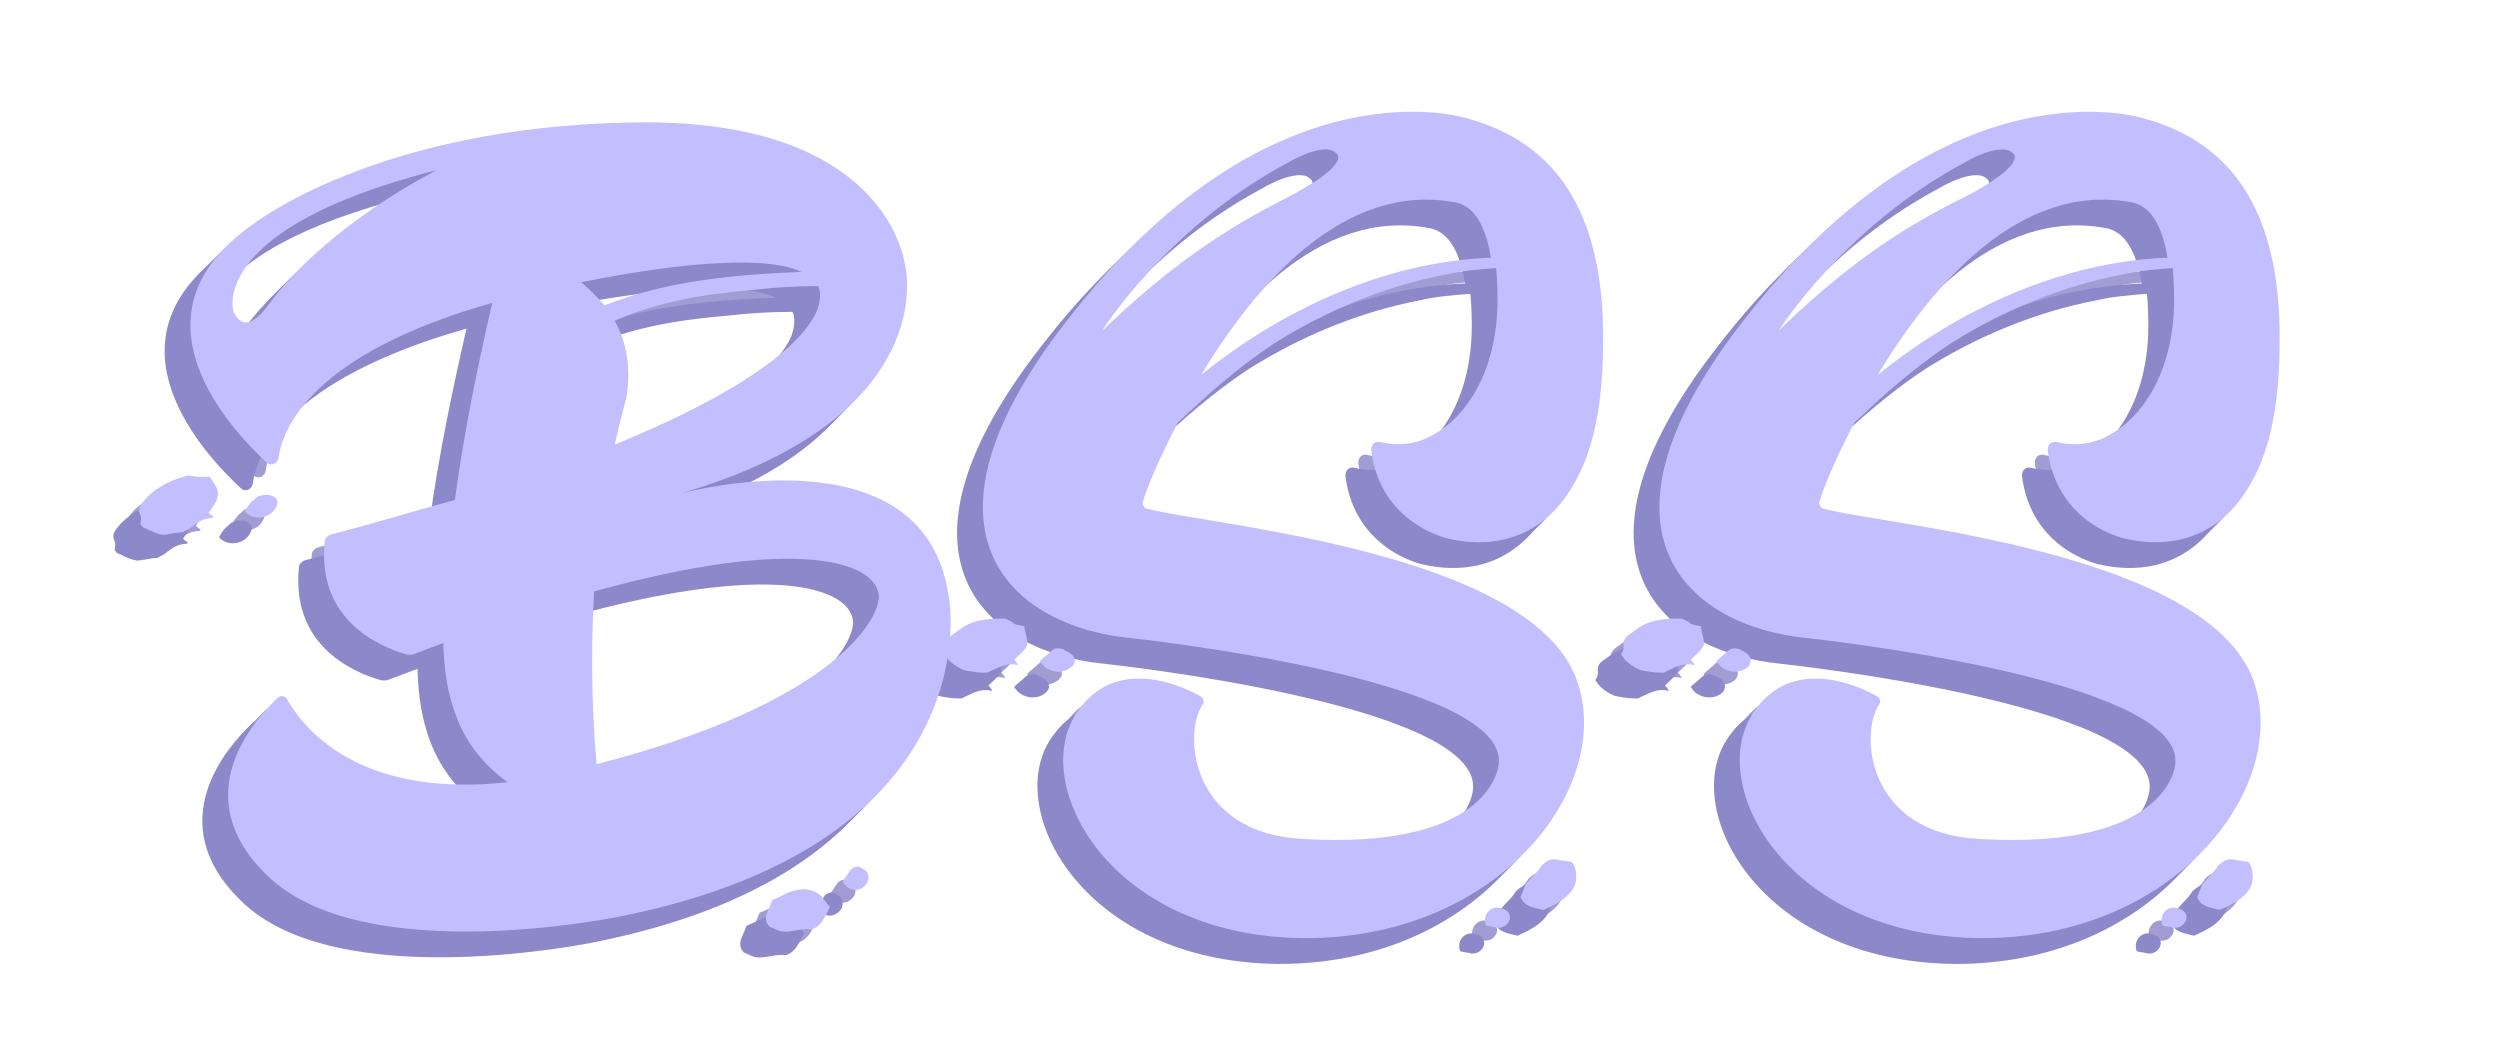 <?xml version="1.0" encoding="utf-8"?>
<!-- Generator: Adobe Illustrator 25.0.0, SVG Export Plug-In . SVG Version: 6.00 Build 0)  -->
<svg version="1.1" id="Layer_1" xmlns="http://www.w3.org/2000/svg" xmlns:xlink="http://www.w3.org/1999/xlink" x="0px" y="0px"
	 viewBox="0 0 194 82" style="enable-background:new 0 0 194 82;" xml:space="preserve">
<style type="text/css">
	.st0{enable-background:new    ;}
	.st1{fill:#A19DD2;}
	.st2{fill:#8C88C9;}
	.st3{fill:#C3BFFF;}
</style>
<g>
	<g class="st0">
		<path class="st1" d="M15.9,39.4c0,0.5-0.4,0.9-0.7,1.4c0.1,0.1,0.2,0.2,0.4,0.3c-0.1,0-0.1,0.1-0.1,0.1c-0.9,0-1.3,0.5-1.9,0.9
			c-0.1,0-0.2,0.1-0.4,0.2c-0.6,0-1.1,0.2-1.6,0.2c-0.5-0.1-0.9-0.3-1.3-0.5c-0.2,0-0.3-0.2-0.4-0.3c0-0.2,0.1-0.5,0-0.7
			c-0.3-0.6,0.1-0.9,0.5-1.4c0.9-0.9,2-1.4,3.2-1.7c0.2,0,0.5,0.1,0.8,0.1s0.6,0,0.9,0C15.5,38.4,16,38.9,15.9,39.4z M47.2,72.1
			c0,0-20,4.2-27.5-3.2c-6.3-6.1-1-12,0.8-13.7c0.2-0.3,0.7-0.2,0.8,0.1c1.1,1.9,5.2,7.7,17.1,6.4c-3.8-2.7-4.9-6.6-5-10.8
			c-0.8,0.3-1.6,0.6-2.4,0.9c-0.1,0-0.2,0-0.4,0c-1-0.3-7.1-2-6.4-8.8c0-0.2,0.2-0.4,0.4-0.5c3.5-0.9,6.7-1.9,9.7-2.7
			c0.7-5.4,2-11.4,2.9-15.3c-14.1,4-16.3,9.8-16.6,12.1c-0.1,0.4-0.6,0.6-0.9,0.3c-2.8-2.6-11.1-11.4-1.2-18.4c0,0,9.6-7.7,29.7-8
			c17.7-0.3,20.6,8.7,21,10.9c0.5,1.9,1.4,12.4-17.4,17.9c0,0,18.9-5.2,20.8,7.9C72.7,47.2,76.1,66.3,47.2,72.1z M32.9,14.2
			c-17.7,4.5-15.8,10.9-15.8,10.9s0.2,0.7,0.8,0.9c0.4,0.1,1-0.1,1.9-1.3C24.4,18.4,32.9,14.2,32.9,14.2z M18,40.7
			c0.2-0.4,0.4-0.7,0.7-0.9c0.3-0.4,0.8-0.4,1.1-0.4c0.7,0.1,0.9,0.5,0.6,1C19.9,41.3,18.6,41.4,18,40.7z M44.1,22.9
			c0.7,0.6,1.2,1.1,1.8,1.8c4.8-1.9,10.1-2.4,15.3-2.6C57.6,20.4,48.1,22.1,44.1,22.9z M67.2,47.3c-0.1-2.7-6.3-4.8-22.1-0.4
			c-0.3,5.6-0.1,10.2,0.2,13.4C63.5,55.6,67.2,49.2,67.2,47.3z M62.5,23.2c-1.7,0-3.4,0.1-5.1,0.3c-3.6,0.3-7.4,0.9-10.7,2.4
			c0.9,1.6,1.3,3.6,0.9,6c0,0-0.4,1.4-0.9,3.6c11.7-4.8,14.9-8.5,15.7-10.4C62.7,24.3,62.7,23.6,62.5,23.2z M63.4,71.4
			c-0.2,0.4-0.4,0.8-0.6,1.1c-0.3,0.4-0.7,0.7-1.1,0.6c-0.7,0-1.2,0.2-1.8,0.2c-0.5,0-0.9-0.3-1.2-0.4c-0.6-0.7,0-1.3,0.2-2l0.1-0.1
			c0.6-0.2,1.1-0.6,1.7-0.7c0.7-0.2,1.4-0.1,2,0.4C62.9,70.8,63.2,71.1,63.4,71.4z M66.3,69.5c-0.5,0.8-1.5,0.7-1.9-0.1
			c0.2-0.3,0.4-0.6,0.6-0.9c0.3-0.3,0.7-0.3,0.9-0.1C66.4,68.6,66.5,69,66.3,69.5z"/>
		<path class="st1" d="M78.5,49.6c0,0.5,0.3,1,0.2,1.5c-0.2,0.4-0.7,0.8-1,1.1c0.1,0.1,0.2,0.2,0.3,0.4c-0.1,0-0.1,0-0.1,0
			c-0.8-0.2-1.4,0.2-2.1,0.5c-0.1,0.1-0.2,0.1-0.4,0.1c-0.6,0-1.1-0.1-1.6-0.2c-0.5-0.2-0.9-0.5-1.1-0.7c-0.2-0.2-0.3-0.4-0.4-0.5
			c0.1-0.2,0.2-0.4,0.2-0.6c-0.1-0.8,0.4-0.9,0.9-1.3c1-0.8,2.2-0.9,3.5-0.9c0.2,0,0.5,0.2,0.7,0.3C77.7,49.5,78.1,49.5,78.5,49.6z
			 M121.5,54.2c2.5,8.1-6.3,19.7-21.4,19.6c-15.3-0.2-21.4-12.3-17.4-17.7c2.9-4.1,7.8-2,9.4-1.1c0.3,0.1,0.4,0.5,0.2,0.7
			c-1.5,2.3-0.9,9.9,7.7,10.4c14.9,0.9,15.3-5.8,15.3-5.8c0.8-6.7-28.7-9.8-28.7-9.8c-8.9-0.9-17.7-8-4.9-24.5
			c16-20.8,31.2-15.8,31.2-15.8c5.8,1.6,10.6,6,10.5,17.3c0,6.9-1.5,10.1-3,12.2c-2.7,3.6-6.4,3.7-9,3.1c0,0-5.3-1.1-6-6.9
			c0-0.4,0.3-0.7,0.7-0.6c0.8,0.2,2.4,0.4,4-0.5c2.7-1.4,5.3-5.2,5.1-11.2c0,0,0-0.8-0.1-1.8c-1.3,0.1-2.6,0.2-3.9,0.5
			c-4.7,0.9-9.3,2.8-13.4,5.4c-2.7,1.8-5.1,3.9-7.4,6.1c-1.4,2.7-2.4,5-2.7,6.1c-0.1,0.2,0.1,0.6,0.4,0.6
			C93.2,41.8,118.5,43.9,121.5,54.2z M82.2,52.7c-0.7,0.7-2,0.5-2.5-0.4c0.3-0.3,0.6-0.5,0.9-0.8s0.8-0.2,1.1,0
			C82.4,51.8,82.6,52.3,82.2,52.7z M99.5,16c4.4-2.4,3.2-3.1,3.2-3.1c-0.6-0.7-2.4-0.1-3.9,0.8c-9.3,5-14.3,13-14.3,13
			C91.6,19.8,96.9,17.4,99.5,16z M92.2,30.1c6.3-5.1,14.3-8.8,22.5-9.1c-0.3-1.8-1-4-2.8-4.3C103.3,15.1,96.5,23,92.2,30.1z
			 M116.1,72.5c-0.2,0.3-0.4,0.5-0.9,0.5c-0.3-0.1-0.7-0.1-0.9-0.2c-0.3-0.9,0.5-1.6,1.2-1.3C116.1,71.6,116.3,72.1,116.1,72.5z
			 M121.3,68.8c0.1,0.9-0.3,1.4-0.9,1.9c-0.5,0.4-1,0.6-1.6,0.9c0,0,0,0-0.1,0c-0.7-0.2-1.4-0.2-1.7-1c0.2-0.4,0.3-0.9,0.5-1.1
			c0.4-0.5,0.9-0.9,1.1-1.3c0.4-0.4,0.8-0.6,1.2-0.5c0.4,0.1,0.8,0.1,1.2,0.2C121.2,68.2,121.3,68.5,121.3,68.8z"/>
		<path class="st1" d="M131,49.6c0,0.5,0.3,1,0.2,1.5c-0.2,0.4-0.7,0.8-1,1.1c0.1,0.1,0.2,0.2,0.3,0.4c-0.1,0-0.1,0-0.1,0
			c-0.8-0.2-1.4,0.2-2.1,0.5c-0.1,0.1-0.2,0.1-0.4,0.1c-0.6,0-1.1-0.1-1.6-0.2c-0.5-0.2-0.9-0.5-1.1-0.7c-0.2-0.2-0.3-0.4-0.4-0.5
			c0.1-0.2,0.2-0.4,0.2-0.6c-0.1-0.8,0.4-0.9,0.9-1.3c1-0.8,2.2-0.9,3.5-0.9c0.2,0,0.5,0.2,0.7,0.3C130.2,49.5,130.6,49.5,131,49.6z
			 M174,54.2c2.5,8.1-6.3,19.7-21.4,19.6c-15.3-0.2-21.4-12.3-17.4-17.7c2.9-4.1,7.8-2,9.4-1.1c0.3,0.1,0.4,0.5,0.2,0.7
			c-1.5,2.3-0.9,9.9,7.7,10.4c14.9,0.9,15.3-5.8,15.3-5.8c0.8-6.7-28.7-9.8-28.7-9.8c-8.9-0.9-17.7-8-4.9-24.5
			c16-20.8,31.2-15.8,31.2-15.8c5.8,1.6,10.6,6,10.5,17.3c0,6.9-1.5,10.1-3,12.2c-2.7,3.6-6.4,3.7-9,3.1c0,0-5.3-1.1-6-6.9
			c0-0.4,0.3-0.7,0.7-0.6c0.8,0.2,2.4,0.4,4-0.5c2.7-1.4,5.3-5.2,5.1-11.2c0,0,0-0.8-0.1-1.8c-1.3,0.1-2.6,0.2-3.9,0.5
			c-4.7,0.9-9.3,2.8-13.4,5.4c-2.7,1.8-5.1,3.9-7.4,6.1c-1.4,2.7-2.4,5-2.7,6.1c-0.1,0.2,0.1,0.6,0.4,0.6
			C145.7,41.8,170.9,43.9,174,54.2z M134.7,52.7c-0.7,0.7-2,0.5-2.5-0.4c0.3-0.3,0.6-0.5,0.9-0.8s0.8-0.2,1.1,0
			C134.9,51.8,135,52.3,134.7,52.7z M152,16c4.4-2.4,3.2-3.1,3.2-3.1c-0.6-0.7-2.4-0.1-3.9,0.8c-9.3,5-14.3,13-14.3,13
			C144,19.8,149.3,17.4,152,16z M144.7,30.1C151,25,159,21.3,167.2,21c-0.3-1.8-1-4-2.8-4.3C155.8,15.1,149,23,144.7,30.1z
			 M168.6,72.5c-0.2,0.3-0.4,0.5-0.9,0.5c-0.3-0.1-0.7-0.1-0.9-0.2c-0.3-0.9,0.5-1.6,1.2-1.3C168.6,71.6,168.8,72.1,168.6,72.5z
			 M173.8,68.8c0.1,0.9-0.3,1.4-0.9,1.9c-0.5,0.4-1,0.6-1.6,0.9c0,0,0,0-0.1,0c-0.7-0.2-1.4-0.2-1.7-1c0.2-0.4,0.3-0.9,0.5-1.1
			c0.4-0.5,0.9-0.9,1.1-1.3c0.4-0.4,0.8-0.6,1.2-0.5c0.4,0.1,0.8,0.1,1.2,0.2C173.7,68.2,173.8,68.5,173.8,68.8z"/>
	</g>
	<g class="st0">
		<path class="st2" d="M14.9,40.4c0,0.5-0.4,0.9-0.7,1.4c0.1,0.1,0.2,0.2,0.4,0.3c-0.1,0-0.1,0.1-0.1,0.1c-0.9,0-1.3,0.5-1.9,0.9
			c-0.1,0-0.2,0.1-0.4,0.2c-0.6,0-1.1,0.2-1.6,0.2c-0.5-0.1-0.9-0.3-1.3-0.5c-0.2,0-0.3-0.2-0.4-0.3c0-0.2,0.1-0.5,0-0.7
			c-0.3-0.6,0.1-0.9,0.5-1.4c0.9-0.9,2-1.4,3.2-1.7c0.2,0,0.5,0.1,0.8,0.1s0.6,0,0.9,0C14.5,39.4,15,39.9,14.9,40.4z M46.2,73.1
			c0,0-20,4.2-27.5-3.2c-6.3-6.1-1-12,0.8-13.7c0.2-0.3,0.7-0.2,0.8,0.1c1.1,1.9,5.2,7.7,17.1,6.4c-3.8-2.7-4.9-6.6-5-10.8
			c-0.8,0.3-1.6,0.6-2.4,0.9c-0.1,0-0.2,0-0.4,0c-1-0.3-7.1-2-6.4-8.8c0-0.2,0.2-0.4,0.4-0.5c3.5-0.9,6.7-1.9,9.7-2.7
			c0.7-5.4,2-11.4,2.9-15.3c-14.1,4-16.3,9.8-16.6,12.1c-0.1,0.4-0.6,0.6-0.9,0.3c-2.8-2.6-11.1-11.4-1.2-18.4c0,0,9.6-7.7,29.7-8
			c17.7-0.3,20.6,8.7,21,10.9c0.5,1.9,1.4,12.4-17.4,17.9c0,0,18.9-5.2,20.8,7.9C71.7,48.2,75.1,67.3,46.2,73.1z M31.9,15.2
			c-17.7,4.5-15.8,10.9-15.8,10.9s0.2,0.7,0.8,0.9c0.4,0.1,1-0.1,1.9-1.3C23.4,19.4,31.9,15.2,31.9,15.2z M17,41.7
			c0.2-0.4,0.4-0.7,0.7-0.9c0.3-0.4,0.8-0.4,1.1-0.4c0.7,0.1,0.9,0.5,0.6,1C18.9,42.3,17.6,42.4,17,41.7z M43.1,23.9
			c0.7,0.6,1.2,1.1,1.8,1.8c4.8-1.9,10.1-2.4,15.3-2.6C56.6,21.4,47.1,23.1,43.1,23.9z M66.2,48.3c-0.1-2.7-6.3-4.8-22.1-0.4
			c-0.3,5.6-0.1,10.2,0.2,13.4C62.5,56.6,66.2,50.2,66.2,48.3z M61.5,24.2c-1.7,0-3.4,0.1-5.1,0.3c-3.6,0.3-7.4,0.9-10.7,2.4
			c0.9,1.6,1.3,3.6,0.9,6c0,0-0.4,1.4-0.9,3.6c11.7-4.8,14.9-8.5,15.7-10.4C61.7,25.3,61.7,24.6,61.5,24.2z M62.4,72.4
			c-0.2,0.4-0.4,0.8-0.6,1.1c-0.3,0.4-0.7,0.7-1.1,0.6c-0.7,0-1.2,0.2-1.8,0.2c-0.5,0-0.9-0.3-1.2-0.4c-0.6-0.7,0-1.3,0.2-2l0.1-0.1
			c0.6-0.2,1.1-0.6,1.7-0.7c0.7-0.2,1.4-0.1,2,0.4C61.9,71.8,62.2,72.1,62.4,72.4z M65.3,70.5c-0.5,0.8-1.5,0.7-1.9-0.1
			c0.2-0.3,0.4-0.6,0.6-0.9c0.3-0.3,0.7-0.3,0.9-0.1C65.4,69.6,65.5,70,65.3,70.5z"/>
		<path class="st2" d="M77.5,50.6c0,0.5,0.3,1,0.2,1.5c-0.2,0.4-0.7,0.8-1,1.1c0.1,0.1,0.2,0.2,0.3,0.4c-0.1,0-0.1,0-0.1,0
			c-0.8-0.2-1.4,0.2-2.1,0.5c-0.1,0.1-0.2,0.1-0.4,0.1c-0.6,0-1.1-0.1-1.6-0.2c-0.5-0.2-0.9-0.5-1.1-0.7c-0.2-0.2-0.3-0.4-0.4-0.5
			c0.1-0.2,0.2-0.4,0.2-0.6c-0.1-0.8,0.4-0.9,0.9-1.3c1-0.8,2.2-0.9,3.5-0.9c0.2,0,0.5,0.2,0.7,0.3C76.7,50.5,77.1,50.5,77.5,50.6z
			 M120.5,55.2c2.5,8.1-6.3,19.7-21.4,19.6c-15.3-0.2-21.4-12.3-17.4-17.7c2.9-4.1,7.8-2,9.4-1.1c0.3,0.1,0.4,0.5,0.2,0.7
			c-1.5,2.3-0.9,9.9,7.7,10.4c14.9,0.9,15.3-5.8,15.3-5.8c0.8-6.7-28.7-9.8-28.7-9.8c-8.9-0.9-17.7-8-4.9-24.5
			c16-20.8,31.2-15.8,31.2-15.8c5.8,1.6,10.6,6,10.5,17.3c0,6.9-1.5,10.1-3,12.2c-2.7,3.6-6.4,3.7-9,3.1c0,0-5.3-1.1-6-6.9
			c0-0.4,0.3-0.7,0.7-0.6c0.8,0.2,2.4,0.4,4-0.5c2.7-1.4,5.3-5.2,5.1-11.2c0,0,0-0.8-0.1-1.8c-1.3,0.1-2.6,0.2-3.9,0.5
			c-4.7,0.9-9.3,2.8-13.4,5.4c-2.7,1.8-5.1,3.9-7.4,6.1c-1.4,2.7-2.4,5-2.7,6.1c-0.1,0.2,0.1,0.6,0.4,0.6
			C92.2,42.8,117.5,44.9,120.5,55.2z M81.2,53.7c-0.7,0.7-2,0.5-2.5-0.4c0.3-0.3,0.6-0.5,0.9-0.8s0.8-0.2,1.1,0
			C81.4,52.8,81.6,53.3,81.2,53.7z M98.5,17c4.4-2.4,3.2-3.1,3.2-3.1c-0.6-0.7-2.4-0.1-3.9,0.8c-9.3,5-14.3,13-14.3,13
			C90.6,20.8,95.9,18.4,98.5,17z M91.2,31.1c6.3-5.1,14.3-8.8,22.5-9.1c-0.3-1.8-1-4-2.8-4.3C102.3,16.1,95.5,24,91.2,31.1z
			 M115.1,73.5c-0.2,0.3-0.4,0.5-0.9,0.5c-0.3-0.1-0.7-0.1-0.9-0.2c-0.3-0.9,0.5-1.6,1.2-1.3C115.1,72.6,115.3,73.1,115.1,73.5z
			 M120.3,69.8c0.1,0.9-0.3,1.4-0.9,1.9c-0.5,0.4-1,0.6-1.6,0.9c0,0,0,0-0.1,0c-0.7-0.2-1.4-0.2-1.7-1c0.2-0.4,0.3-0.9,0.5-1.1
			c0.4-0.5,0.9-0.9,1.1-1.3c0.4-0.4,0.8-0.6,1.2-0.5c0.4,0.1,0.8,0.1,1.2,0.2C120.2,69.2,120.3,69.5,120.3,69.8z"/>
		<path class="st2" d="M130,50.6c0,0.5,0.3,1,0.2,1.5c-0.2,0.4-0.7,0.8-1,1.1c0.1,0.1,0.2,0.2,0.3,0.4c-0.1,0-0.1,0-0.1,0
			c-0.8-0.2-1.4,0.2-2.1,0.5c-0.1,0.1-0.2,0.1-0.4,0.1c-0.6,0-1.1-0.1-1.6-0.2c-0.5-0.2-0.9-0.5-1.1-0.7c-0.2-0.2-0.3-0.4-0.4-0.5
			c0.1-0.2,0.2-0.4,0.2-0.6c-0.1-0.8,0.4-0.9,0.9-1.3c1-0.8,2.2-0.9,3.5-0.9c0.2,0,0.5,0.2,0.7,0.3C129.2,50.5,129.6,50.5,130,50.6z
			 M173,55.2c2.5,8.1-6.3,19.7-21.4,19.6c-15.3-0.2-21.4-12.3-17.4-17.7c2.9-4.1,7.8-2,9.4-1.1c0.3,0.1,0.4,0.5,0.2,0.7
			c-1.5,2.3-0.9,9.9,7.7,10.4c14.9,0.9,15.3-5.8,15.3-5.8c0.8-6.7-28.7-9.8-28.7-9.8c-8.9-0.9-17.7-8-4.9-24.5
			c16-20.8,31.2-15.8,31.2-15.8c5.8,1.6,10.6,6,10.5,17.3c0,6.9-1.5,10.1-3,12.2c-2.7,3.6-6.4,3.7-9,3.1c0,0-5.3-1.1-6-6.9
			c0-0.4,0.3-0.7,0.7-0.6c0.8,0.2,2.4,0.4,4-0.5c2.7-1.4,5.3-5.2,5.1-11.2c0,0,0-0.8-0.1-1.8c-1.3,0.1-2.6,0.2-3.9,0.5
			c-4.7,0.9-9.3,2.8-13.4,5.4c-2.7,1.8-5.1,3.9-7.4,6.1c-1.4,2.7-2.4,5-2.7,6.1c-0.1,0.2,0.1,0.6,0.4,0.6
			C144.7,42.8,169.9,44.9,173,55.2z M133.7,53.7c-0.7,0.7-2,0.5-2.5-0.4c0.3-0.3,0.6-0.5,0.9-0.8s0.8-0.2,1.1,0
			C133.9,52.8,134,53.3,133.7,53.7z M151,17c4.4-2.4,3.2-3.1,3.2-3.1c-0.6-0.7-2.4-0.1-3.9,0.8c-9.3,5-14.3,13-14.3,13
			C143,20.8,148.3,18.4,151,17z M143.7,31.1C150,26,158,22.3,166.2,22c-0.3-1.8-1-4-2.8-4.3C154.8,16.1,148,24,143.7,31.1z
			 M167.6,73.5c-0.2,0.3-0.4,0.5-0.9,0.5c-0.3-0.1-0.7-0.1-0.9-0.2c-0.3-0.9,0.5-1.6,1.2-1.3C167.6,72.6,167.8,73.1,167.6,73.5z
			 M172.8,69.8c0.1,0.9-0.3,1.4-0.9,1.9c-0.5,0.4-1,0.6-1.6,0.9c0,0,0,0-0.1,0c-0.7-0.2-1.4-0.2-1.7-1c0.2-0.4,0.3-0.9,0.5-1.1
			c0.4-0.5,0.9-0.9,1.1-1.3c0.4-0.4,0.8-0.6,1.2-0.5c0.4,0.1,0.8,0.1,1.2,0.2C172.7,69.2,172.8,69.5,172.8,69.8z"/>
	</g>
	<g class="st0">
		<g>
			<path class="st3" d="M16.9,38.4c0,0.5-0.4,0.9-0.7,1.4c0.1,0.1,0.2,0.2,0.4,0.3c-0.1,0-0.1,0.1-0.1,0.1c-0.9,0-1.3,0.5-1.9,0.9
				c-0.1,0-0.2,0.1-0.4,0.2c-0.6,0-1.1,0.2-1.6,0.2c-0.5-0.1-0.9-0.3-1.3-0.5c-0.2,0-0.3-0.2-0.4-0.3c0-0.2,0.1-0.5,0-0.7
				c-0.3-0.6,0.1-0.9,0.5-1.4c0.9-0.9,2-1.4,3.2-1.7c0.2,0,0.5,0.1,0.8,0.1s0.6,0,0.9,0C16.5,37.4,17,37.9,16.9,38.4z M48.2,71.1
				c0,0-20,4.2-27.5-3.2c-6.3-6.1-1-12,0.8-13.7c0.2-0.3,0.7-0.2,0.8,0.1c1.1,1.9,5.2,7.7,17.1,6.4c-3.8-2.7-4.9-6.6-5-10.8
				c-0.8,0.3-1.6,0.6-2.4,0.9c-0.1,0-0.2,0-0.4,0c-1-0.3-7.1-2-6.4-8.8c0-0.2,0.2-0.4,0.4-0.5c3.5-0.9,6.7-1.9,9.7-2.7
				c0.7-5.4,2-11.4,2.9-15.3c-14.1,4-16.3,9.8-16.6,12.1c-0.1,0.4-0.6,0.6-0.9,0.3c-2.8-2.6-11.1-11.4-1.2-18.4c0,0,9.6-7.7,29.7-8
				c17.7-0.3,20.6,8.7,21,10.9c0.5,1.9,1.4,12.4-17.4,17.9c0,0,18.9-5.2,20.8,7.9C73.7,46.2,77.1,65.3,48.2,71.1z M33.9,13.2
				c-17.7,4.5-15.8,10.9-15.8,10.9s0.2,0.7,0.8,0.9c0.4,0.1,1-0.1,1.9-1.3C25.4,17.4,33.9,13.2,33.9,13.2z M19,39.7
				c0.2-0.4,0.4-0.7,0.7-0.9c0.3-0.4,0.8-0.4,1.1-0.4c0.7,0.1,0.9,0.5,0.6,1C20.9,40.3,19.6,40.4,19,39.7z M45.1,21.9
				c0.7,0.6,1.2,1.1,1.8,1.8c4.8-1.9,10.1-2.4,15.3-2.6C58.6,19.4,49.1,21.1,45.1,21.9z M68.2,46.3c-0.1-2.7-6.3-4.8-22.1-0.4
				c-0.3,5.6-0.1,10.2,0.2,13.4C64.5,54.6,68.2,48.2,68.2,46.3z M63.5,22.2c-1.7,0-3.4,0.1-5.1,0.3c-3.6,0.3-7.4,0.9-10.7,2.4
				c0.9,1.6,1.3,3.6,0.9,6c0,0-0.4,1.4-0.9,3.6c11.7-4.8,14.9-8.5,15.7-10.4C63.7,23.3,63.7,22.6,63.5,22.2z M64.4,70.4
				c-0.2,0.4-0.4,0.8-0.6,1.1c-0.3,0.4-0.7,0.7-1.1,0.6c-0.7,0-1.2,0.2-1.8,0.2c-0.5,0-0.9-0.3-1.2-0.4c-0.6-0.7,0-1.3,0.2-2
				l0.1-0.1c0.6-0.2,1.1-0.6,1.7-0.7c0.7-0.2,1.4-0.1,2,0.4C63.9,69.8,64.2,70.1,64.4,70.4z M67.3,68.5c-0.5,0.8-1.5,0.7-1.9-0.1
				c0.2-0.3,0.4-0.6,0.6-0.9c0.3-0.3,0.7-0.3,0.9-0.1C67.4,67.6,67.5,68,67.3,68.5z"/>
		</g>
		<g>
			<path class="st3" d="M79.5,48.6c0,0.5,0.3,1,0.2,1.5c-0.2,0.4-0.7,0.8-1,1.1c0.1,0.1,0.2,0.2,0.3,0.4c-0.1,0-0.1,0-0.1,0
				c-0.8-0.2-1.4,0.2-2.1,0.5c-0.1,0.1-0.2,0.1-0.4,0.1c-0.6,0-1.1-0.1-1.6-0.2c-0.5-0.2-0.9-0.5-1.1-0.7c-0.2-0.2-0.3-0.4-0.4-0.5
				c0.1-0.2,0.2-0.4,0.2-0.6c-0.1-0.8,0.4-0.9,0.9-1.3c1-0.8,2.2-0.9,3.5-0.9c0.2,0,0.5,0.2,0.7,0.3C78.7,48.5,79.1,48.5,79.5,48.6z
				 M122.5,53.2c2.5,8.1-6.3,19.7-21.4,19.6c-15.3-0.2-21.4-12.3-17.4-17.7c2.9-4.1,7.8-2,9.4-1.1c0.3,0.1,0.4,0.5,0.2,0.7
				c-1.5,2.3-0.9,9.9,7.7,10.4c14.9,0.9,15.3-5.8,15.3-5.8c0.8-6.7-28.7-9.8-28.7-9.8c-8.9-0.9-17.7-8-4.9-24.5
				c16-20.8,31.2-15.8,31.2-15.8c5.8,1.6,10.6,6,10.5,17.3c0,6.9-1.5,10.1-3,12.2c-2.7,3.6-6.4,3.7-9,3.1c0,0-5.3-1.1-6-6.9
				c0-0.4,0.3-0.7,0.7-0.6c0.8,0.2,2.4,0.4,4-0.5c2.7-1.4,5.3-5.2,5.1-11.2c0,0,0-0.8-0.1-1.8c-1.3,0.1-2.6,0.2-3.9,0.5
				c-4.7,0.9-9.3,2.8-13.4,5.4c-2.7,1.8-5.1,3.9-7.4,6.1c-1.4,2.7-2.4,5-2.7,6.1c-0.1,0.2,0.1,0.6,0.4,0.6
				C94.2,40.8,119.5,42.9,122.5,53.2z M83.2,51.7c-0.7,0.7-2,0.5-2.5-0.4c0.3-0.3,0.6-0.5,0.9-0.8s0.8-0.2,1.1,0
				C83.4,50.8,83.6,51.3,83.2,51.7z M100.5,15c4.4-2.4,3.2-3.1,3.2-3.1c-0.6-0.7-2.4-0.1-3.9,0.8c-9.3,5-14.3,13-14.3,13
				C92.6,18.8,97.9,16.4,100.5,15z M93.2,29.1c6.3-5.1,14.3-8.8,22.5-9.1c-0.3-1.8-1-4-2.8-4.3C104.3,14.1,97.5,22,93.2,29.1z
				 M117.1,71.5c-0.2,0.3-0.4,0.5-0.9,0.5c-0.3-0.1-0.7-0.1-0.9-0.2c-0.3-0.9,0.5-1.6,1.2-1.3C117.1,70.6,117.3,71.1,117.1,71.5z
				 M122.3,67.8c0.1,0.9-0.3,1.4-0.9,1.9c-0.5,0.4-1,0.6-1.6,0.9c0,0,0,0-0.1,0c-0.7-0.2-1.4-0.2-1.7-1c0.2-0.4,0.3-0.9,0.5-1.1
				c0.4-0.5,0.9-0.9,1.1-1.3c0.4-0.4,0.8-0.6,1.2-0.5c0.4,0.1,0.8,0.1,1.2,0.2C122.2,67.2,122.3,67.5,122.3,67.8z"/>
		</g>
		<g>
			<path class="st3" d="M132,48.6c0,0.5,0.3,1,0.2,1.5c-0.2,0.4-0.7,0.8-1,1.1c0.1,0.1,0.2,0.2,0.3,0.4c-0.1,0-0.1,0-0.1,0
				c-0.8-0.2-1.4,0.2-2.1,0.5c-0.1,0.1-0.2,0.1-0.4,0.1c-0.6,0-1.1-0.1-1.6-0.2c-0.5-0.2-0.9-0.5-1.1-0.7c-0.2-0.2-0.3-0.4-0.4-0.5
				c0.1-0.2,0.2-0.4,0.2-0.6c-0.1-0.8,0.4-0.9,0.9-1.3c1-0.8,2.2-0.9,3.5-0.9c0.2,0,0.5,0.2,0.7,0.3C131.2,48.5,131.6,48.5,132,48.6
				z M175,53.2c2.5,8.1-6.3,19.7-21.4,19.6c-15.3-0.2-21.4-12.3-17.4-17.7c2.9-4.1,7.8-2,9.4-1.1c0.3,0.1,0.4,0.5,0.2,0.7
				c-1.5,2.3-0.9,9.9,7.7,10.4c14.9,0.9,15.3-5.8,15.3-5.8c0.8-6.7-28.7-9.8-28.7-9.8c-8.9-0.9-17.7-8-4.9-24.5
				c16-20.8,31.2-15.8,31.2-15.8c5.8,1.6,10.6,6,10.5,17.3c0,6.9-1.5,10.1-3,12.2c-2.7,3.6-6.4,3.7-9,3.1c0,0-5.3-1.1-6-6.9
				c0-0.4,0.3-0.7,0.7-0.6c0.8,0.2,2.4,0.4,4-0.5c2.7-1.4,5.3-5.2,5.1-11.2c0,0,0-0.8-0.1-1.8c-1.3,0.1-2.6,0.2-3.9,0.5
				c-4.7,0.9-9.3,2.8-13.4,5.4c-2.7,1.8-5.1,3.9-7.4,6.1c-1.4,2.7-2.4,5-2.7,6.1c-0.1,0.2,0.1,0.6,0.4,0.6
				C146.7,40.8,171.9,42.9,175,53.2z M135.7,51.7c-0.7,0.7-2,0.5-2.5-0.4c0.3-0.3,0.6-0.5,0.9-0.8s0.8-0.2,1.1,0
				C135.9,50.8,136,51.3,135.7,51.7z M153,15c4.4-2.4,3.2-3.1,3.2-3.1c-0.6-0.7-2.4-0.1-3.9,0.8c-9.3,5-14.3,13-14.3,13
				C145,18.8,150.3,16.4,153,15z M145.7,29.1C152,24,160,20.3,168.2,20c-0.3-1.8-1-4-2.8-4.3C156.8,14.1,150,22,145.7,29.1z
				 M169.6,71.5c-0.2,0.3-0.4,0.5-0.9,0.5c-0.3-0.1-0.7-0.1-0.9-0.2c-0.3-0.9,0.5-1.6,1.2-1.3C169.6,70.6,169.8,71.1,169.6,71.5z
				 M174.8,67.8c0.1,0.9-0.3,1.4-0.9,1.9c-0.5,0.4-1,0.6-1.6,0.9c0,0,0,0-0.1,0c-0.7-0.2-1.4-0.2-1.7-1c0.2-0.4,0.3-0.9,0.5-1.1
				c0.4-0.5,0.9-0.9,1.1-1.3c0.4-0.4,0.8-0.6,1.2-0.5c0.4,0.1,0.8,0.1,1.2,0.2C174.7,67.2,174.8,67.5,174.8,67.8z"/>
		</g>
	</g>
</g>
</svg>
